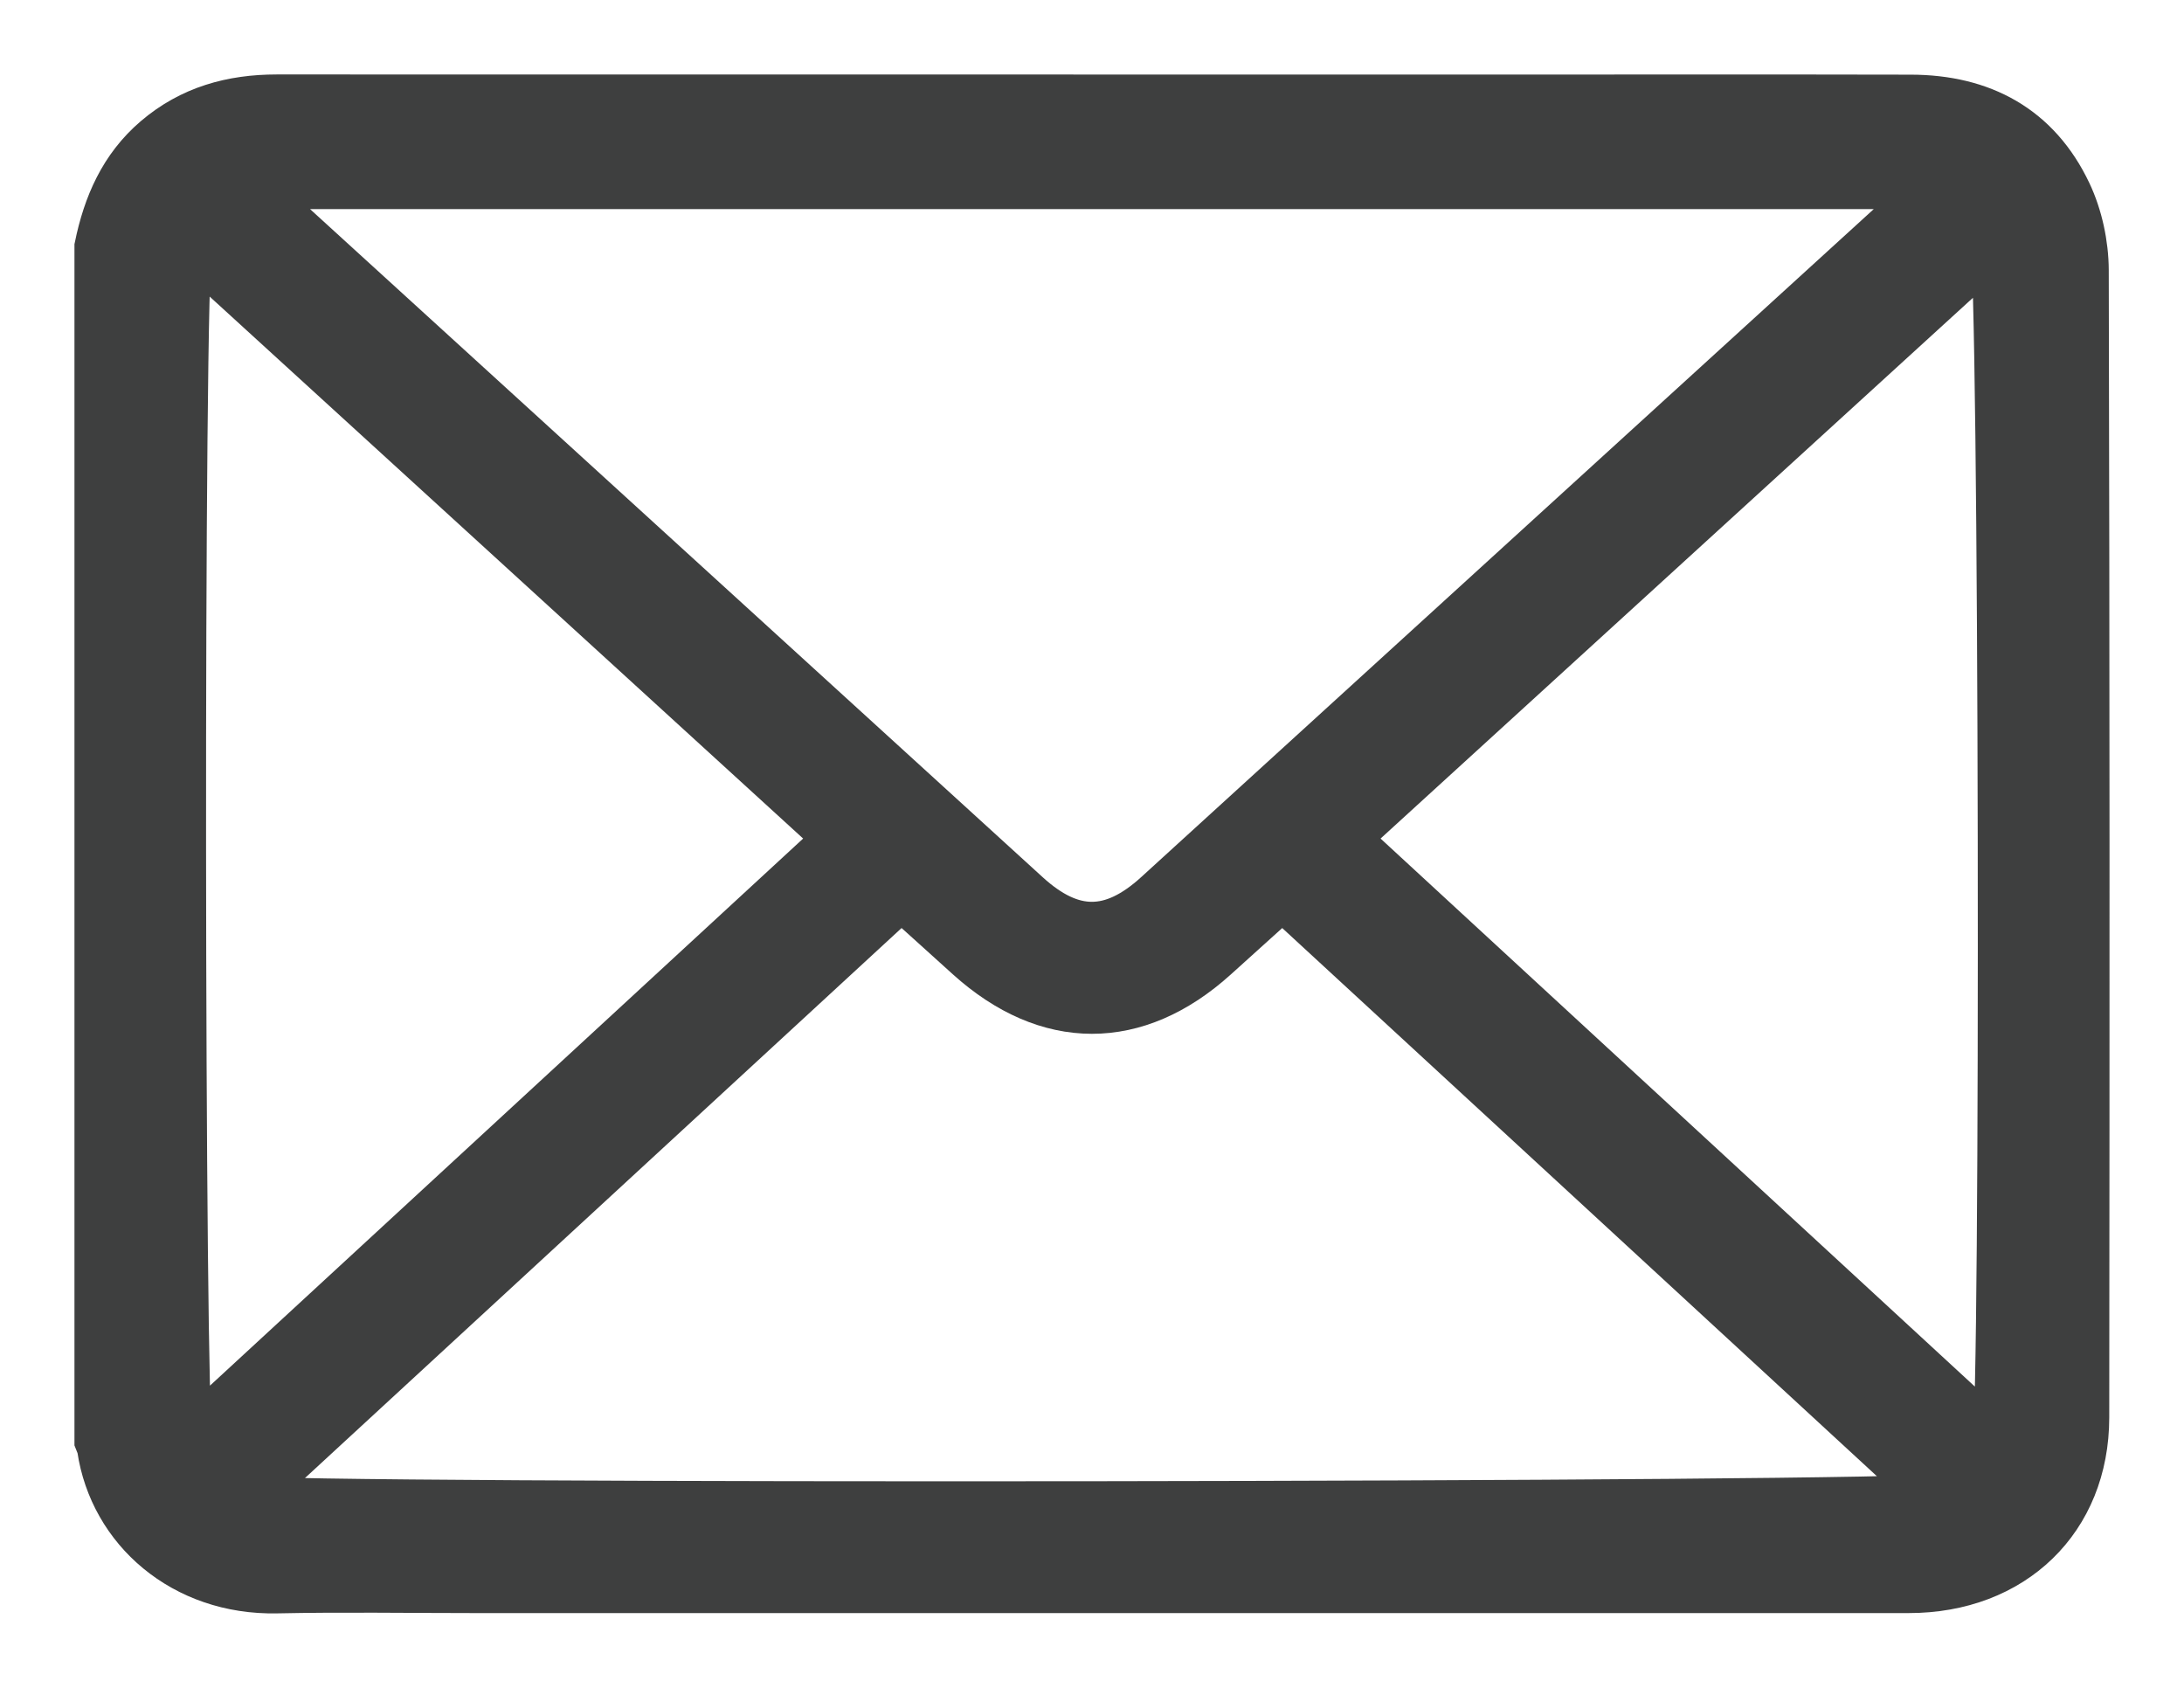 <svg width="22" height="17" viewBox="0 0 22 17" fill="none" xmlns="http://www.w3.org/2000/svg">
<path d="M1 2.485C1.086 2.069 1.247 1.696 1.58 1.411C1.93 1.112 2.337 1 2.788 1C6.914 1.001 11.04 1.001 15.166 1.001C16.526 1.001 17.887 0.999 19.247 1.002C19.959 1.003 20.512 1.299 20.821 1.951C20.931 2.183 20.991 2.463 20.992 2.721C21.002 6.573 21.001 10.425 20.997 14.277C20.996 15.296 20.267 15.997 19.227 15.997C14.412 15.998 9.595 15.997 4.779 15.997C4.116 15.997 3.451 15.986 2.788 16C1.854 16.019 1.146 15.397 1.026 14.585C1.023 14.56 1.009 14.537 1 14.513C1 10.504 1 6.495 1 2.485ZM2.538 1.855C2.528 1.874 2.517 1.893 2.506 1.911C2.558 1.948 2.614 1.981 2.661 2.023C5.219 4.355 7.777 6.689 10.336 9.021C10.794 9.438 11.205 9.437 11.664 9.019C14.218 6.691 16.771 4.362 19.325 2.034C19.377 1.987 19.439 1.953 19.495 1.912C19.484 1.893 19.471 1.874 19.46 1.856H2.538V1.855ZM9.08 9.009C6.878 11.039 4.681 13.063 2.458 15.113C2.802 15.201 19.316 15.181 19.518 15.092C17.312 13.059 15.117 11.036 12.918 9.009C12.664 9.239 12.447 9.435 12.23 9.63C11.442 10.341 10.556 10.34 9.766 9.628C9.549 9.432 9.333 9.236 9.08 9.009V9.009ZM1.89 2.446C1.798 2.753 1.81 14.325 1.892 14.502C4.078 12.487 6.265 10.469 8.46 8.445C6.28 6.455 4.095 4.46 1.89 2.446ZM13.537 8.445C15.739 10.475 17.927 12.493 20.117 14.512C20.203 14.232 20.186 2.658 20.094 2.46C17.905 4.458 15.72 6.453 13.537 8.445L13.537 8.445Z" fill="#3E3F3F" stroke="#3E3F3F" stroke-width="0.5"/>
</svg>
